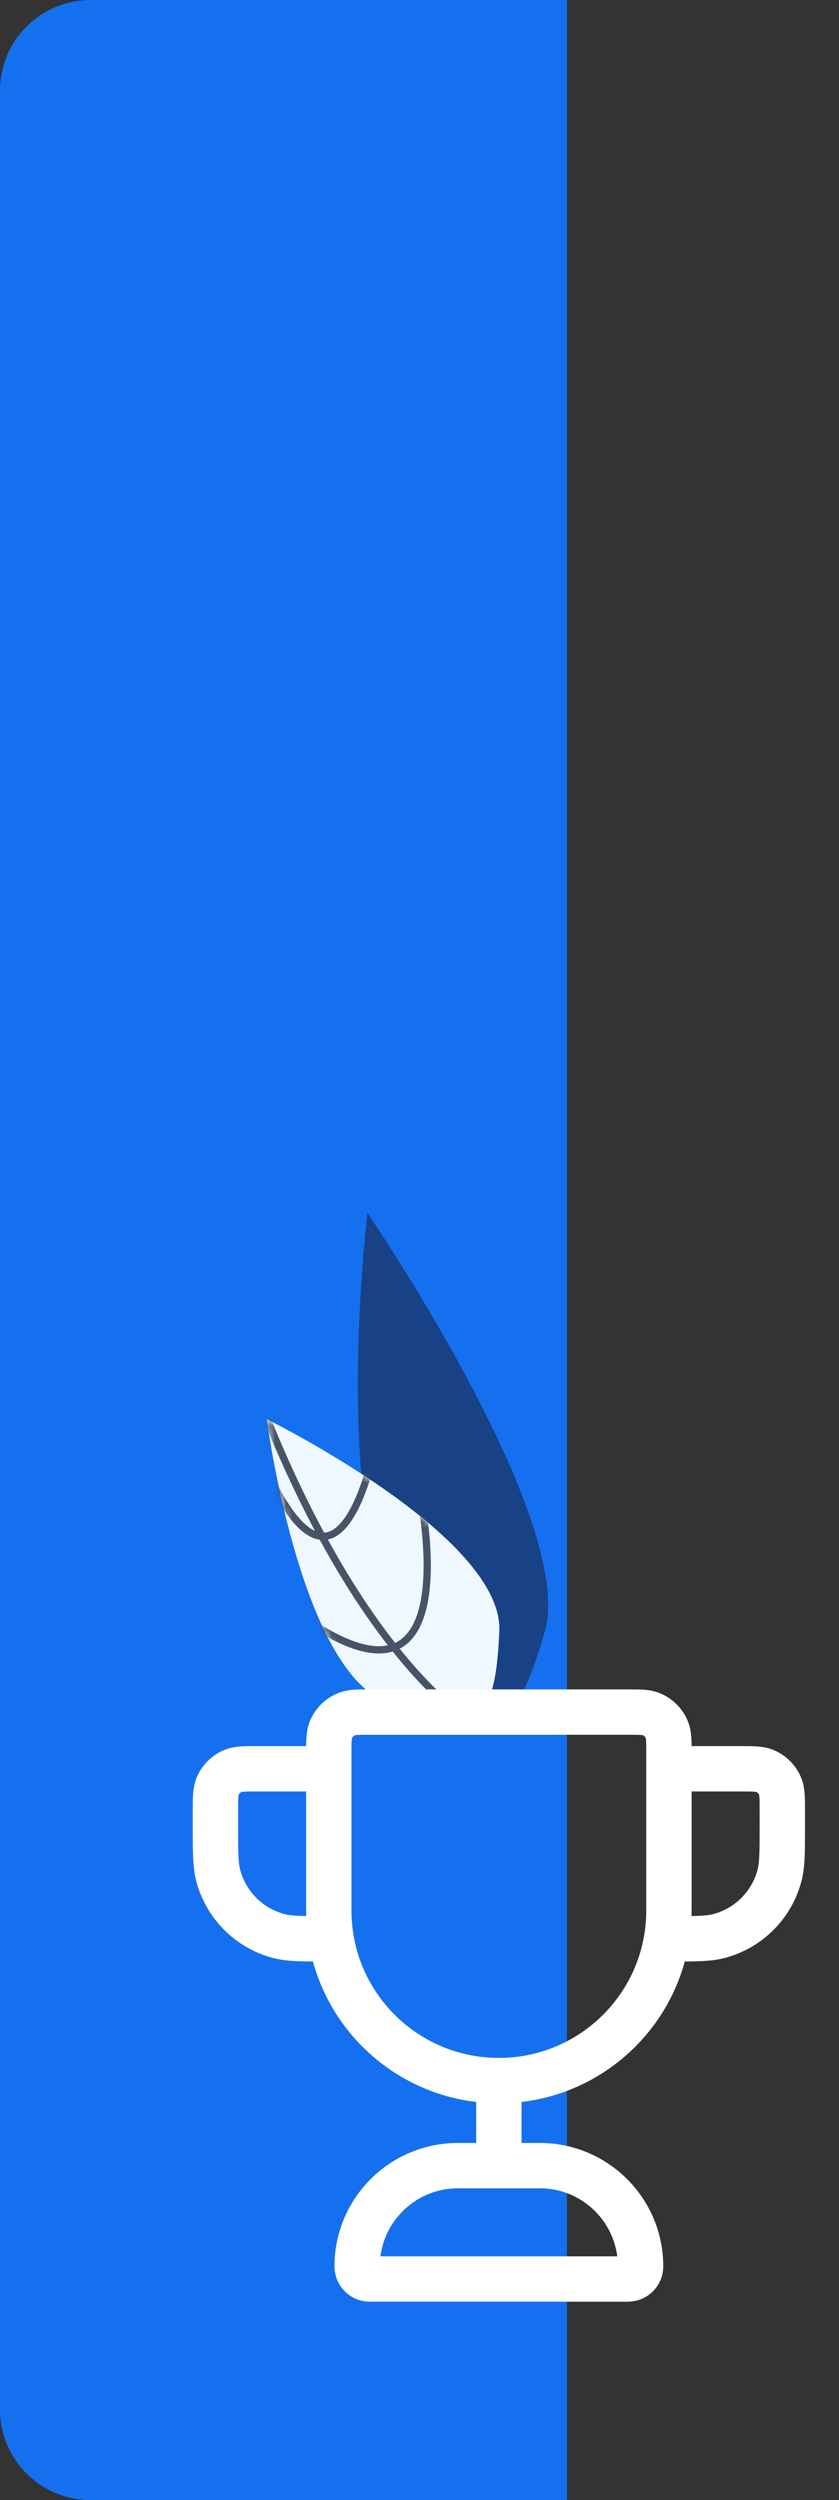 <svg width="148" height="441" viewBox="0 0 148 441" fill="none" xmlns="http://www.w3.org/2000/svg">
<rect x="0" y="0" width="148" height="441" fill="#333333" stroke="none"/>
<path d="M0 16C0 7.163 7.163 0 16 0H100V441H16C7.163 441 0 433.837 0 425V16Z" fill="#1570EF"/>
<path d="M64.826 213.972C64.826 213.972 101.828 268.119 96.093 287.835C90.359 307.552 86.785 306.903 72.286 289.32C57.788 271.738 64.826 213.972 64.826 213.972Z" fill="#194185"/>
<path d="M47.053 250.329C47.053 250.329 88.863 270.944 88.083 287.782C87.303 304.62 84.193 305.894 68.547 300.406C52.901 294.919 47.053 250.329 47.053 250.329Z" fill="#EFF8FF"/>
<mask id="mask0_0_1" style="mask-type:alpha" maskUnits="userSpaceOnUse" x="47" y="250" width="42" height="54">
<path d="M47.053 250.329C47.053 250.329 88.863 270.944 88.082 287.782C87.302 304.62 84.193 305.894 68.547 300.406C52.901 294.919 47.053 250.329 47.053 250.329Z" fill="#EFF8FF"/>
</mask>
<g mask="url(#mask0_0_1)">
<path d="M46.408 248.548C63.935 292.724 82.957 303.785 82.957 303.785" stroke="#475467" stroke-width="1.28"/>
<path d="M46.516 258.283C60.86 290.568 66.965 251.204 66.965 251.204" stroke="#475467" stroke-width="1.28"/>
<path d="M50.341 282.988C84.42 309.477 73.797 261.972 73.797 261.972" stroke="#475467" stroke-width="1.28"/>
</g>
<path d="M88 367C71.431 367 58 353.569 58 337V309.222C58 307.153 58 306.118 58.301 305.29C58.807 303.901 59.901 302.807 61.29 302.302C62.118 302 63.153 302 65.222 302H110.778C112.847 302 113.882 302 114.71 302.302C116.099 302.807 117.193 303.901 117.698 305.29C118 306.118 118 307.153 118 309.222V337C118 353.569 104.569 367 88 367ZM88 367V382M118 312H130.5C132.83 312 133.995 312 134.913 312.381C136.139 312.888 137.112 313.861 137.619 315.087C138 316.005 138 317.17 138 319.5V322C138 326.65 138 328.975 137.489 330.882C136.102 336.059 132.059 340.102 126.882 341.489C124.975 342 122.65 342 118 342M58 312H45.5C43.17 312 42.005 312 41.087 312.381C39.861 312.888 38.888 313.861 38.381 315.087C38 316.005 38 317.17 38 319.5V322C38 326.65 38 328.975 38.511 330.882C39.898 336.059 43.941 340.102 49.118 341.489C51.025 342 53.35 342 58 342M65.222 402H110.778C112.005 402 113 401.005 113 399.778C113 389.959 105.041 382 95.222 382H80.778C70.959 382 63 389.959 63 399.778C63 401.005 63.995 402 65.222 402Z" stroke="white" stroke-width="8" stroke-linecap="round" stroke-linejoin="round"/>
</svg>
